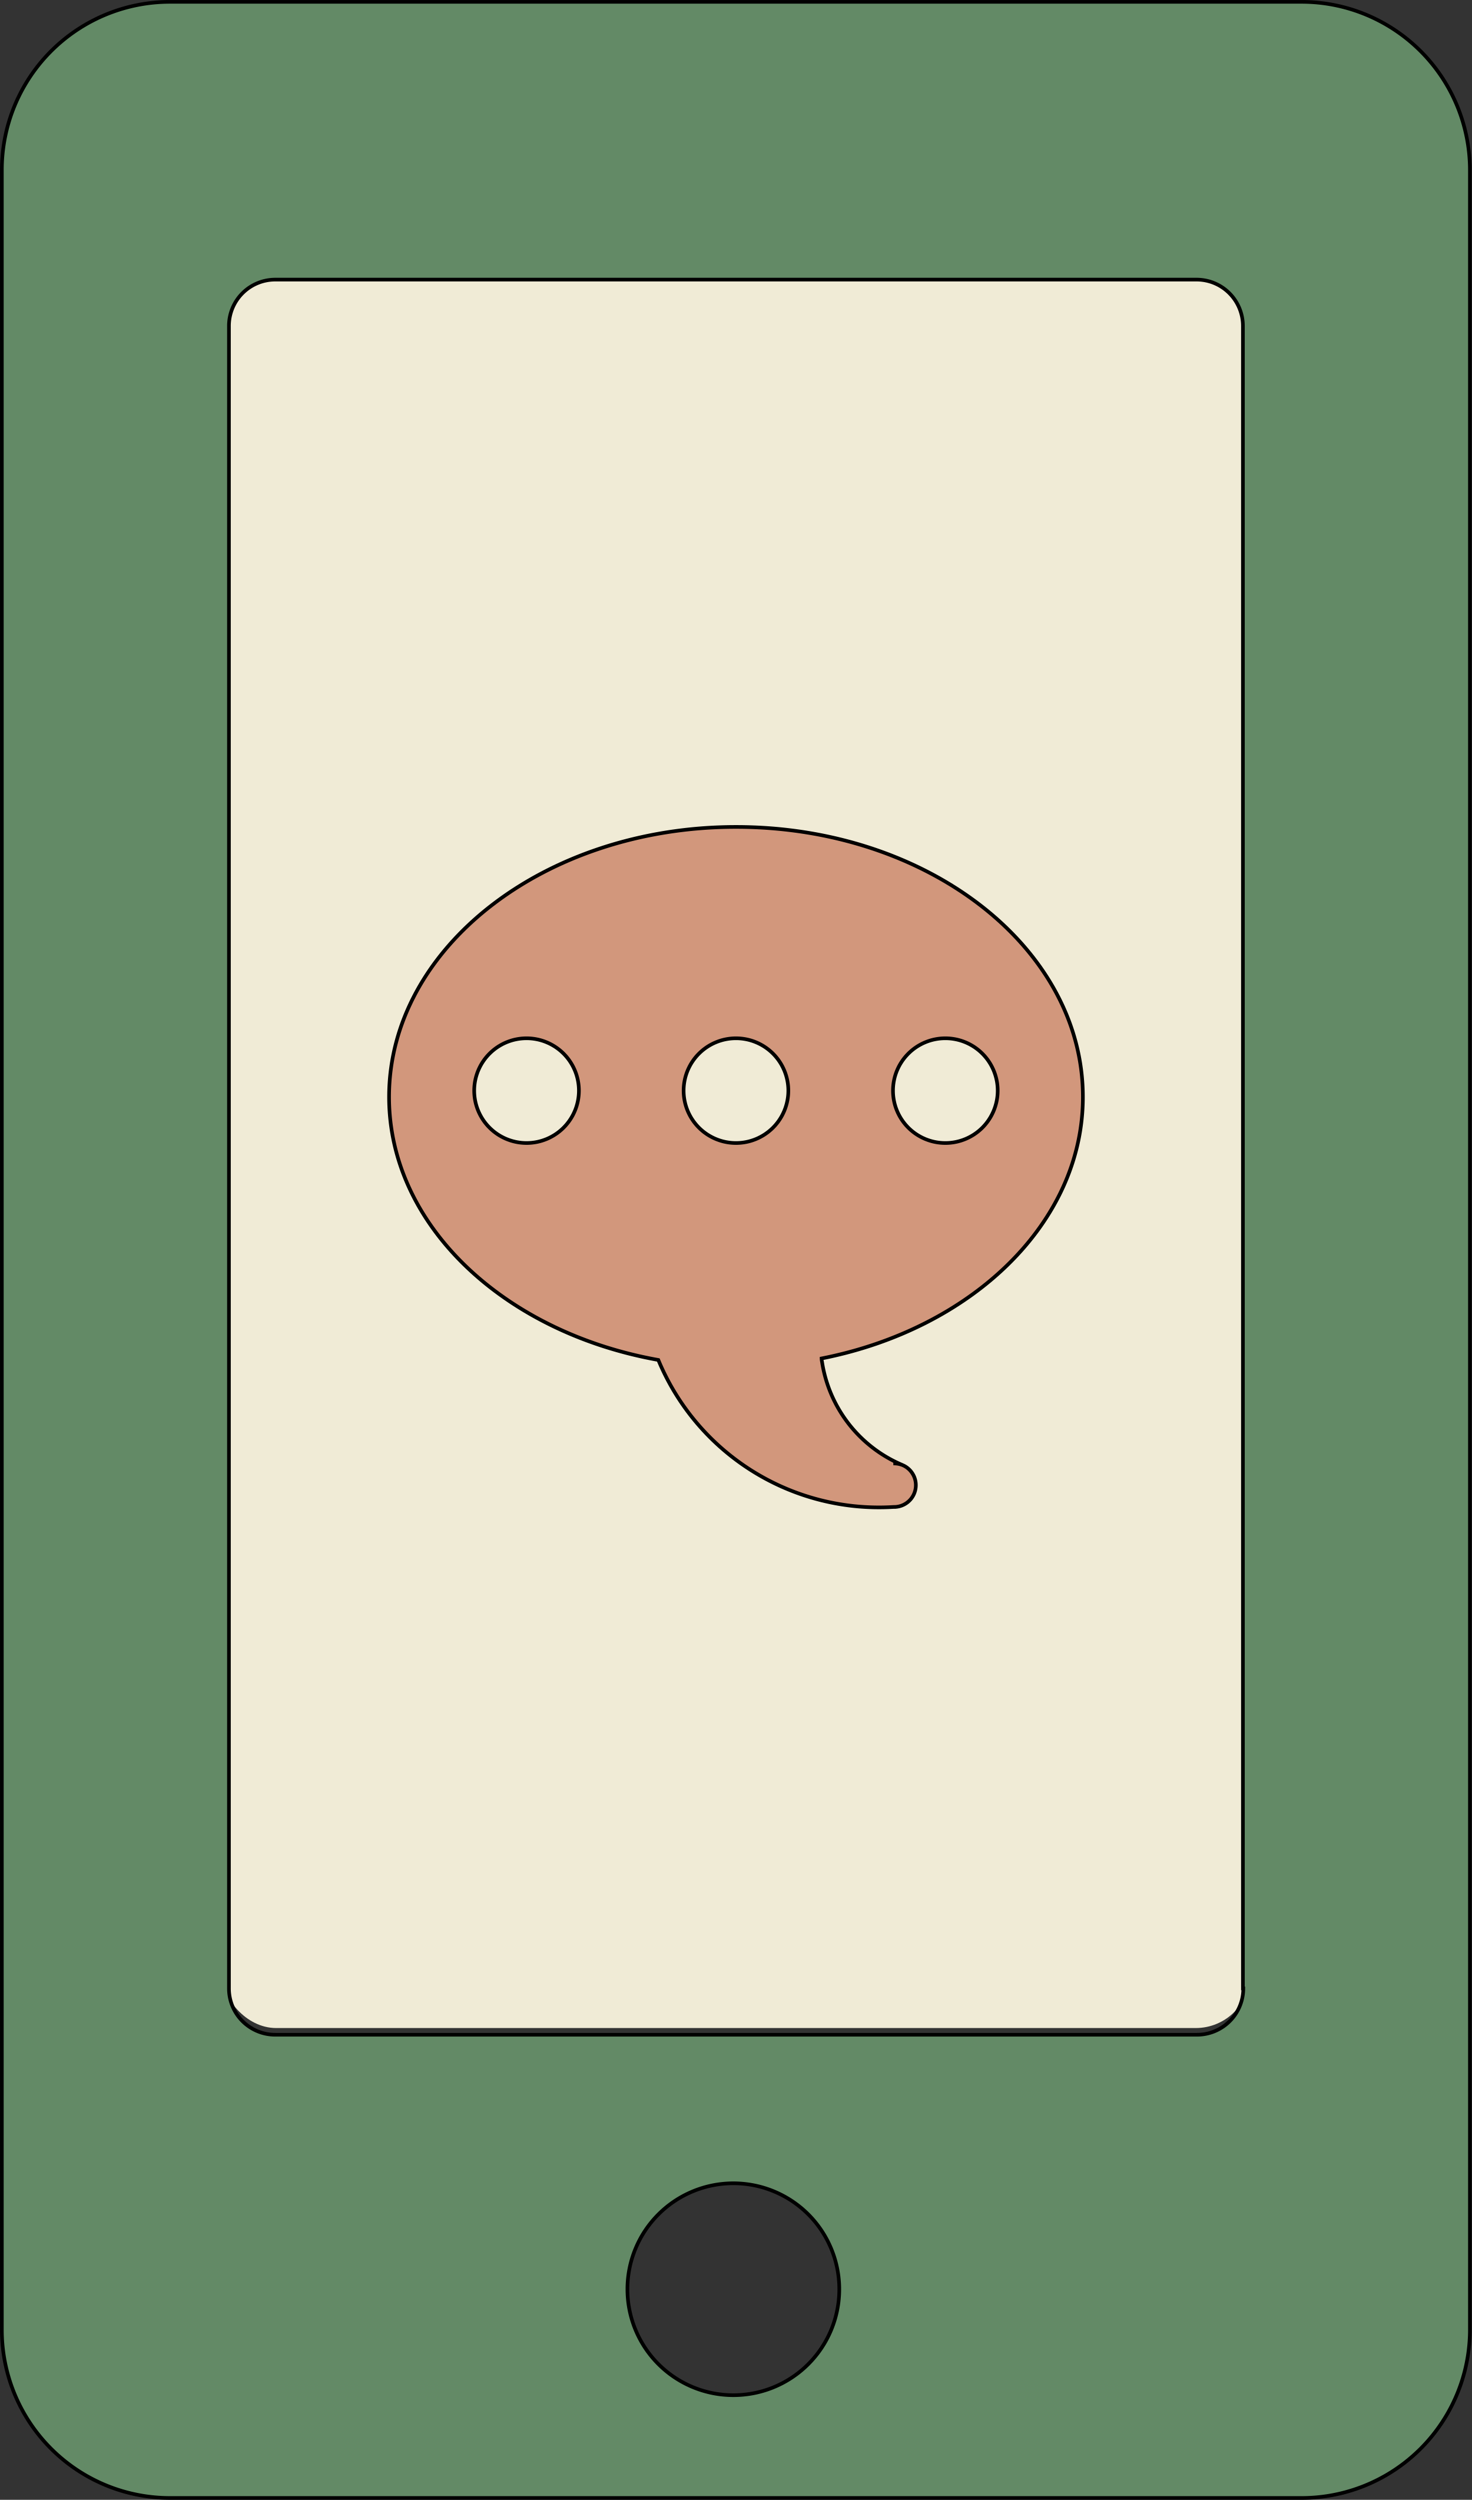 <svg id="Capa_1" data-name="Capa 1" xmlns="http://www.w3.org/2000/svg" viewBox="0 0 303.09 514.61"><rect x="0" y="0" width="303.09" height="514.61" fill="#333333" stroke="none"/><defs><style>.cls-1{fill:#f0ebd6;}.cls-2{fill:#638a66;}.cls-2,.cls-3{stroke:#000;stroke-miterlimit:10;stroke-width:0.75px;}.cls-3{fill:#d2977c;}</style></defs><rect class="cls-1" x="45.63" y="50.95" width="211.8" height="366.54" rx="11.23"/><path class="cls-2" d="M35,.38A34.63,34.63,0,0,0,.38,35V479.57A34.63,34.63,0,0,0,35,514.23h233a34.66,34.66,0,0,0,34.66-34.66V35A34.66,34.66,0,0,0,268.06.38ZM151,493.07a21.81,21.81,0,1,1,21.81-21.81A21.8,21.8,0,0,1,151,493.07Zm105-83.74a9.54,9.54,0,0,1-9.55,9.54H56.68a9.53,9.53,0,0,1-9.54-9.54V67.11a9.54,9.54,0,0,1,9.54-9.55H246.37a9.54,9.54,0,0,1,9.55,9.55V409.33Z"/><path class="cls-3" d="M151.55,170.23c-39.43,0-71.44,24.9-71.44,55.59,0,26.43,23.71,48.47,55.44,54.14A49.2,49.2,0,0,0,184,310.22h.13a2.08,2.08,0,0,1,.25,0h-.13a4.49,4.49,0,0,0,1.85-8.5,4.69,4.69,0,0,0-2.16-.45,4.36,4.36,0,0,1,1.91.33,27.57,27.57,0,0,1-16.59-21.23,3.55,3.55,0,0,1-.09-.72c30.92-6.09,53.8-27.86,53.8-53.81C223,195.12,191,170.23,151.55,170.23ZM108.43,235.3a10.78,10.78,0,1,1,10.77-10.78A10.78,10.78,0,0,1,108.43,235.3Zm73.64,74.44h0s0,0,0,0ZM151.54,235.3a10.78,10.78,0,1,1,10.78-10.78A10.78,10.78,0,0,1,151.54,235.3Zm43.11,0a10.78,10.78,0,1,1,10.78-10.78A10.78,10.78,0,0,1,194.65,235.3Z"/></svg>